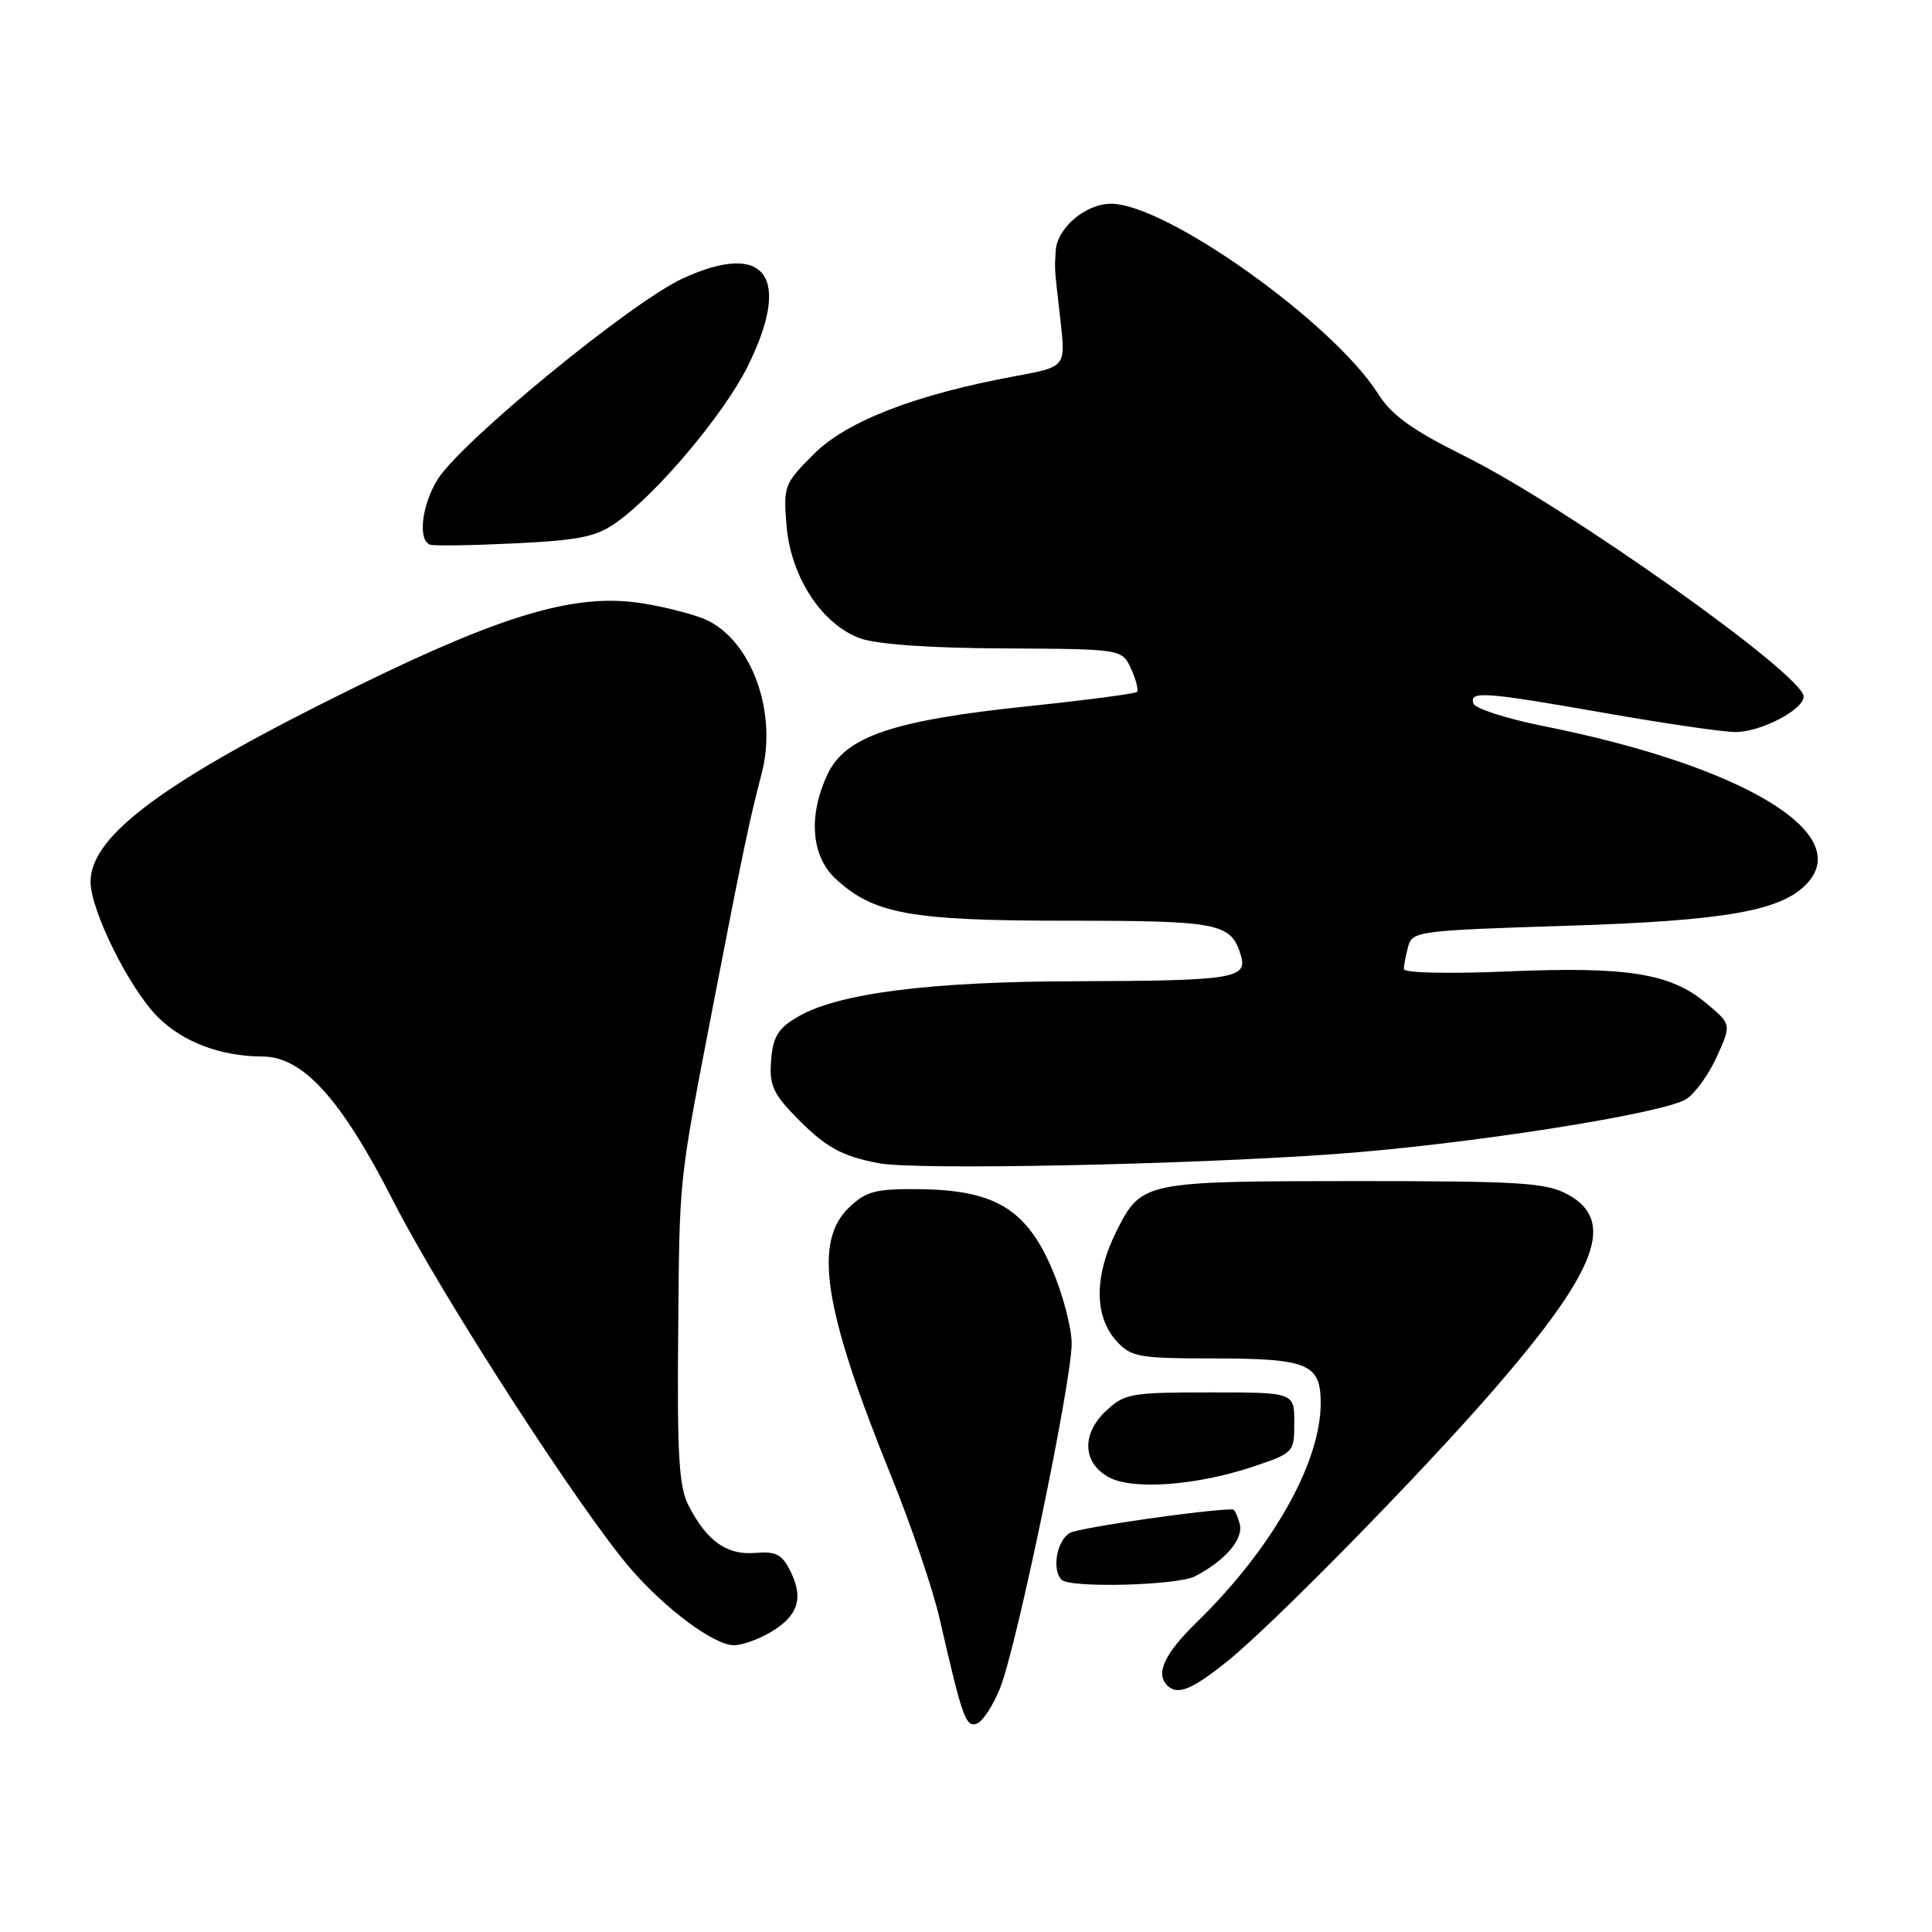 <?xml version="1.0" encoding="UTF-8" standalone="no"?>
<!DOCTYPE svg PUBLIC "-//W3C//DTD SVG 1.1//EN" "http://www.w3.org/Graphics/SVG/1.1/DTD/svg11.dtd" >
<svg xmlns="http://www.w3.org/2000/svg" xmlns:xlink="http://www.w3.org/1999/xlink" version="1.1" viewBox="0 0 256 256">
 <g >
 <path fill="currentColor"
d=" M 132.52 223.67 C 134.70 218.26 142.00 183.11 142.00 178.04 C 142.00 175.89 140.80 171.38 139.34 168.01 C 135.95 160.18 131.76 157.69 121.83 157.57 C 116.09 157.51 114.80 157.84 112.58 159.92 C 107.72 164.49 109.08 173.36 118.05 195.50 C 120.73 202.10 123.63 210.65 124.51 214.50 C 127.51 227.62 127.98 228.95 129.45 228.38 C 130.22 228.09 131.60 225.97 132.52 223.67 Z  M 162.66 220.10 C 168.70 215.24 188.32 195.24 197.94 184.14 C 211.68 168.29 214.15 161.77 207.75 158.28 C 204.88 156.71 201.56 156.50 179.50 156.50 C 151.76 156.51 151.26 156.61 148.07 162.87 C 144.94 169.00 144.93 174.47 148.04 177.81 C 149.89 179.80 151.06 180.00 160.60 180.00 C 173.31 180.00 175.00 180.69 175.00 185.91 C 175.00 193.84 168.57 205.20 158.57 214.96 C 154.30 219.12 153.08 221.75 154.67 223.33 C 156.02 224.68 157.93 223.91 162.66 220.10 Z  M 102.10 216.28 C 105.73 214.14 106.51 211.81 104.77 208.27 C 103.64 205.95 102.86 205.54 100.06 205.77 C 96.30 206.08 93.68 204.22 91.24 199.50 C 89.97 197.05 89.72 192.93 89.86 177.00 C 90.05 155.34 89.83 157.39 94.63 132.50 C 98.38 113.07 99.31 108.66 100.92 102.50 C 103.03 94.50 99.67 85.06 93.71 82.19 C 92.22 81.48 88.36 80.46 85.15 79.95 C 76.41 78.54 66.84 81.33 47.00 91.08 C 21.90 103.41 12.00 110.69 12.00 116.83 C 12.00 120.64 17.14 130.98 20.89 134.74 C 24.23 138.08 29.26 139.98 34.75 139.99 C 40.15 140.00 45.20 145.59 52.15 159.22 C 58.46 171.60 76.97 200.25 83.58 207.88 C 88.25 213.27 94.64 218.00 97.25 218.00 C 98.32 218.00 100.50 217.23 102.10 216.28 Z  M 158.32 208.88 C 162.34 206.80 164.80 203.94 164.27 201.93 C 163.99 200.87 163.58 200.00 163.34 200.00 C 159.76 200.00 143.11 202.41 141.79 203.11 C 140.05 204.05 139.33 208.00 140.67 209.33 C 141.78 210.45 155.98 210.08 158.32 208.88 Z  M 166.00 194.35 C 171.44 192.52 171.50 192.46 171.50 188.50 C 171.50 184.50 171.50 184.50 160.33 184.50 C 149.83 184.50 149.00 184.65 146.53 186.97 C 143.26 190.05 143.46 193.91 147.00 195.78 C 150.17 197.46 158.63 196.82 166.00 194.35 Z  M 177.00 152.91 C 194.48 151.64 220.51 147.55 223.46 145.62 C 224.64 144.85 226.46 142.31 227.51 139.97 C 229.43 135.72 229.43 135.72 226.06 132.91 C 221.33 128.96 215.61 128.05 199.75 128.72 C 191.84 129.05 186.01 128.92 186.01 128.40 C 186.02 127.90 186.28 126.56 186.59 125.41 C 187.13 123.40 187.96 123.29 207.33 122.68 C 228.75 122.01 236.15 120.70 239.52 116.98 C 245.58 110.29 230.68 101.44 204.57 96.22 C 199.66 95.24 195.46 93.89 195.24 93.22 C 194.67 91.52 196.60 91.66 212.80 94.50 C 220.64 95.88 228.36 97.00 229.95 97.00 C 233.30 97.00 238.98 94.05 238.99 92.30 C 239.01 89.45 207.54 67.12 194.03 60.41 C 187.09 56.96 184.41 55.03 182.62 52.20 C 176.65 42.76 154.51 27.00 147.23 27.00 C 143.81 27.00 140.05 30.22 139.88 33.29 C 139.74 35.90 139.68 35.09 140.53 42.58 C 141.21 48.61 141.21 48.61 134.54 49.84 C 121.30 52.28 112.20 55.80 107.82 60.18 C 103.91 64.09 103.79 64.41 104.22 69.65 C 104.78 76.45 108.92 82.77 114.00 84.59 C 116.20 85.38 123.28 85.88 133.09 85.92 C 148.68 86.00 148.68 86.00 149.88 88.63 C 150.54 90.08 150.88 91.45 150.65 91.69 C 150.41 91.92 143.83 92.78 136.03 93.60 C 118.35 95.45 112.04 97.59 109.68 102.54 C 107.07 108.03 107.47 113.42 110.72 116.44 C 115.77 121.12 120.63 122.00 141.49 122.00 C 161.60 122.00 163.15 122.31 164.43 126.63 C 165.33 129.66 163.36 129.96 142.50 130.02 C 123.10 130.07 111.07 131.61 105.73 134.72 C 103.12 136.24 102.44 137.33 102.18 140.43 C 101.92 143.64 102.40 144.83 105.18 147.71 C 109.29 151.98 111.40 153.18 116.50 154.14 C 121.43 155.07 157.39 154.33 177.00 152.91 Z  M 81.69 69.22 C 87.07 65.39 95.87 54.94 99.02 48.65 C 104.99 36.69 101.49 31.84 90.50 36.88 C 83.70 39.99 61.05 58.56 57.97 63.55 C 55.88 66.93 55.34 71.61 56.99 72.17 C 57.53 72.35 62.59 72.27 68.24 72.00 C 76.80 71.58 79.03 71.12 81.69 69.22 Z "/>
</g>
</svg>